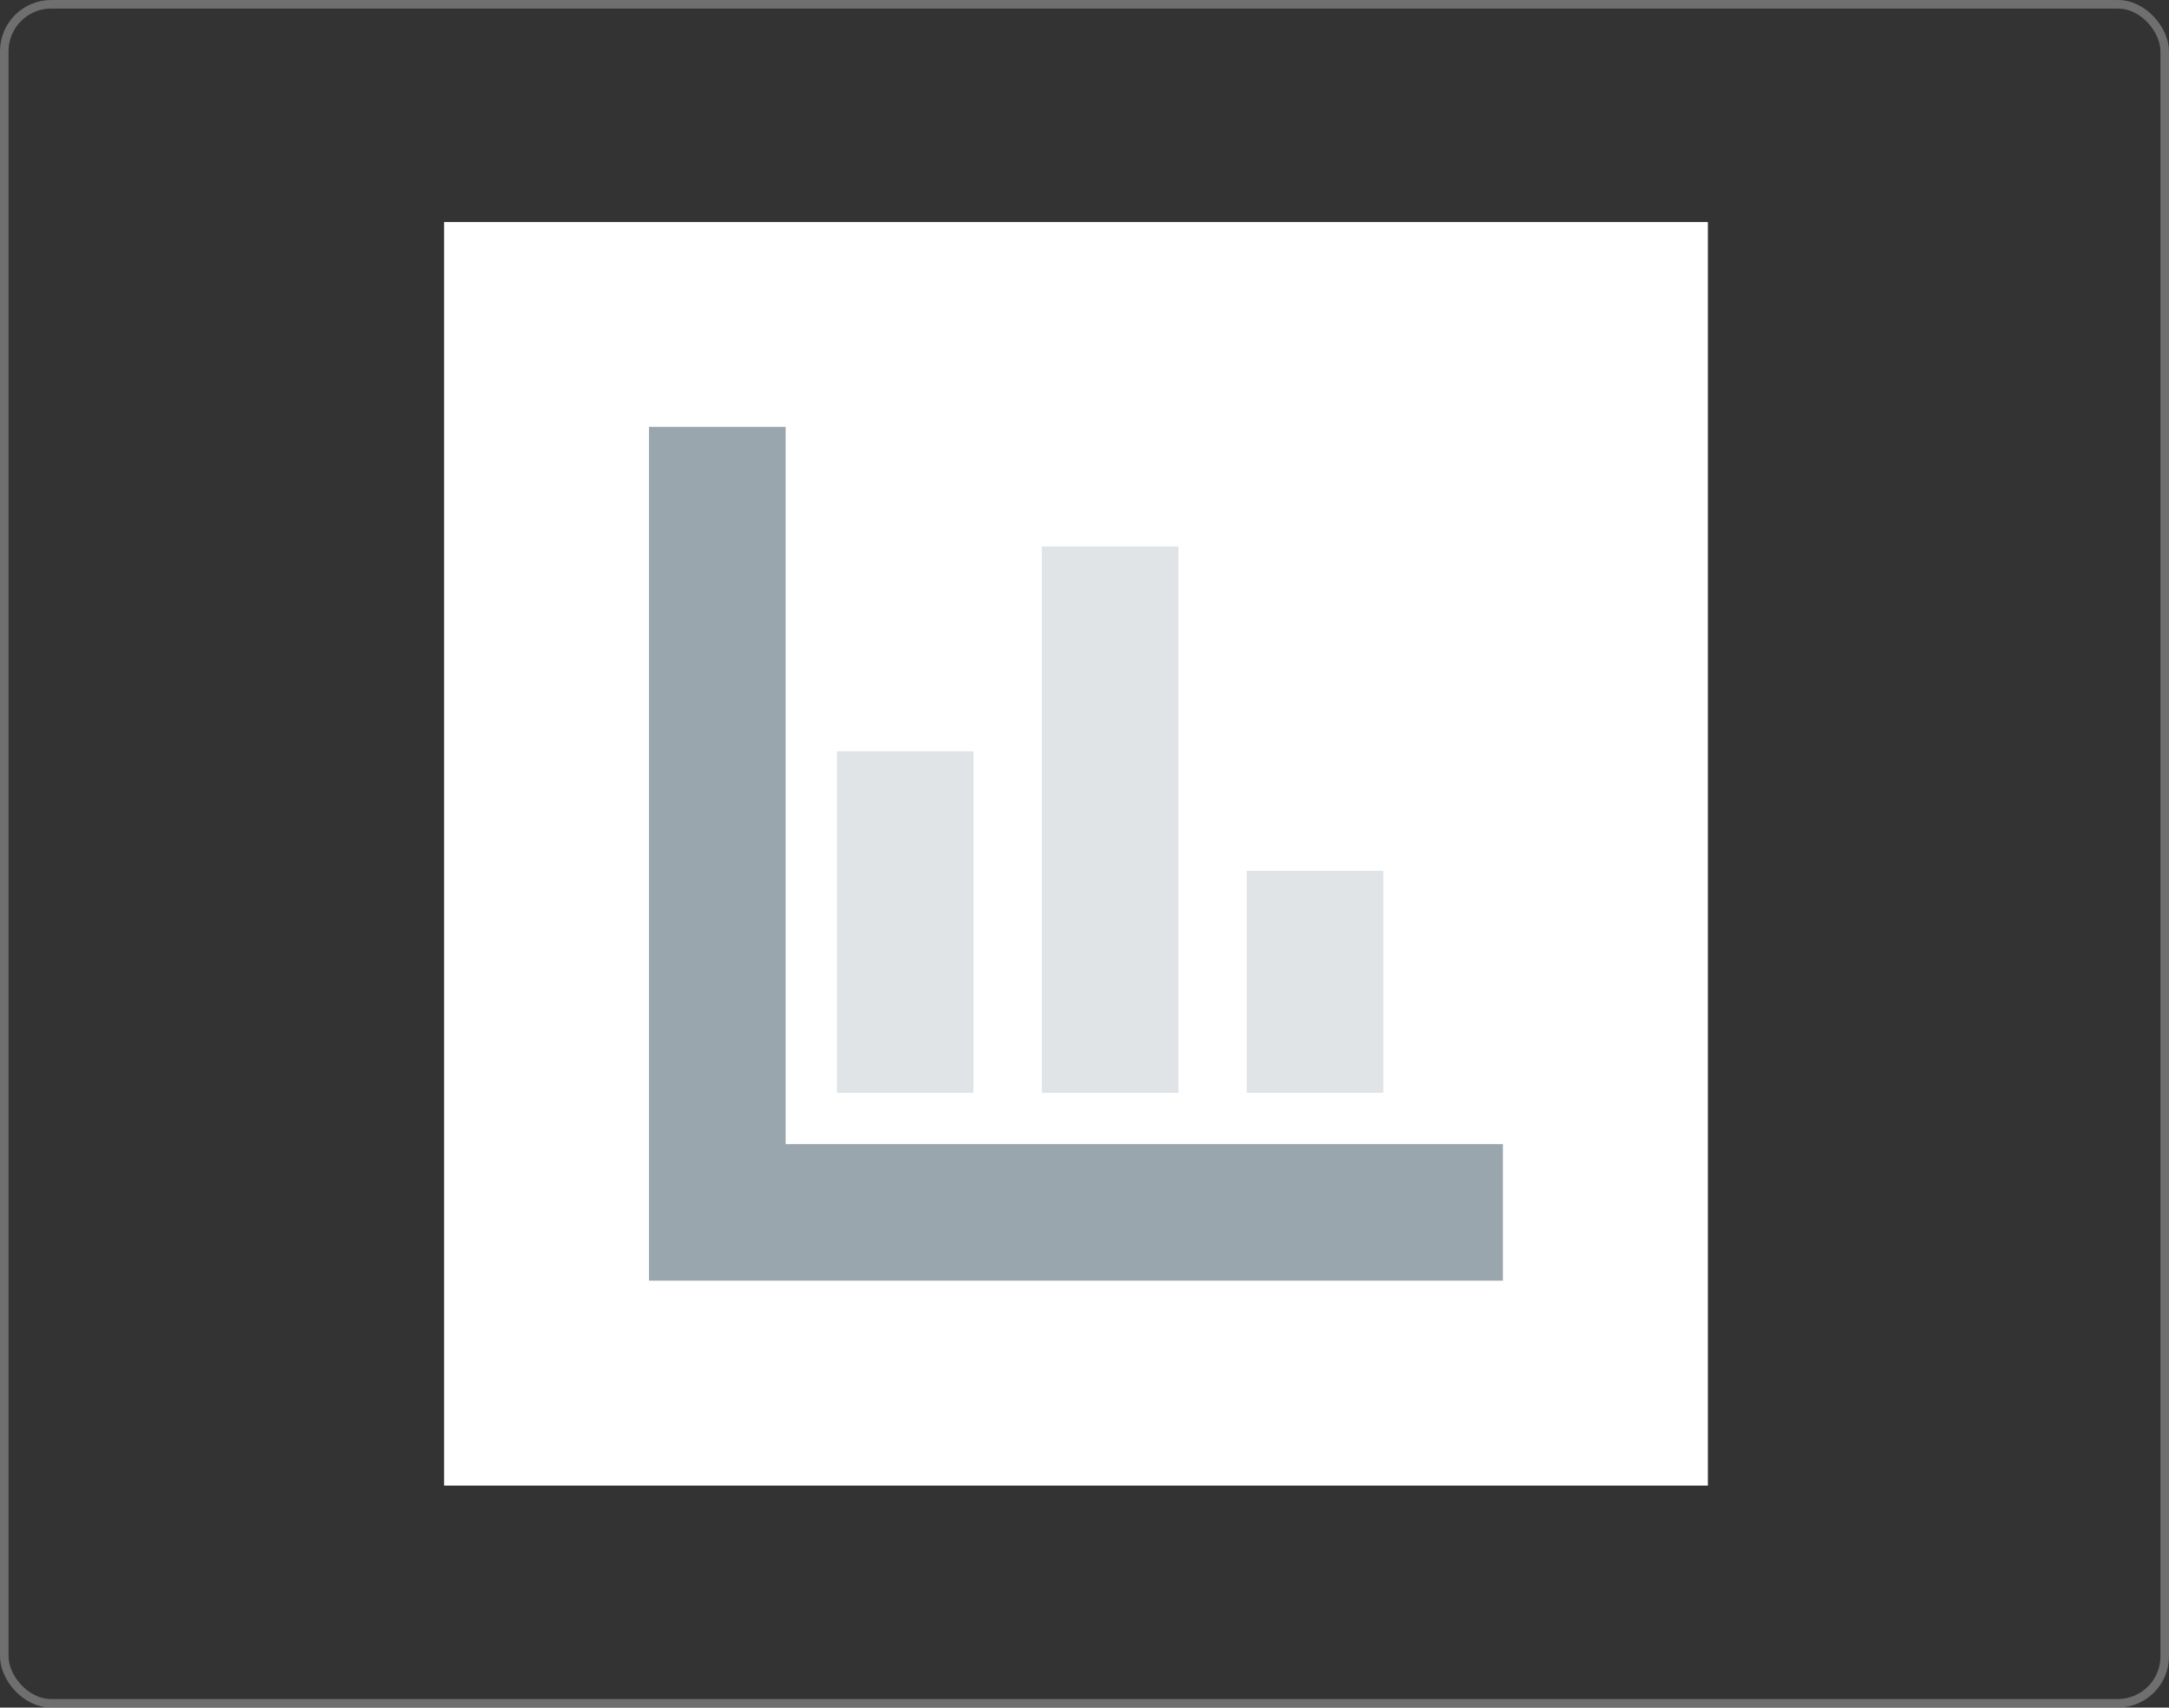 <svg width="127" height="100" viewBox="0 0 127 100" fill="none" xmlns="http://www.w3.org/2000/svg">
<rect x="0" y="0" width="127" height="100" fill="#333333" stroke="none"/>
<rect x="0.25" y="0.25" width="126.5" height="99.5" rx="2.75" stroke="#8F8F8F" stroke-opacity="0.65" stroke-width="0.5"/>
<rect width="74" height="74" transform="translate(26 13)" fill="white"/>
<path fill-rule="evenodd" clip-rule="evenodd" d="M46 25H38V75H88V67H46V25Z" fill="#9AA6AE"/>
<path d="M60.999 64V32H68.999V64H60.999Z" fill="#E1E4E7"/>
<path d="M72.999 64V51H80.999V64H72.999Z" fill="#E1E4E7"/>
<path d="M49 63.999V43.999H57V63.999H49Z" fill="#E1E4E7"/>
</svg>
